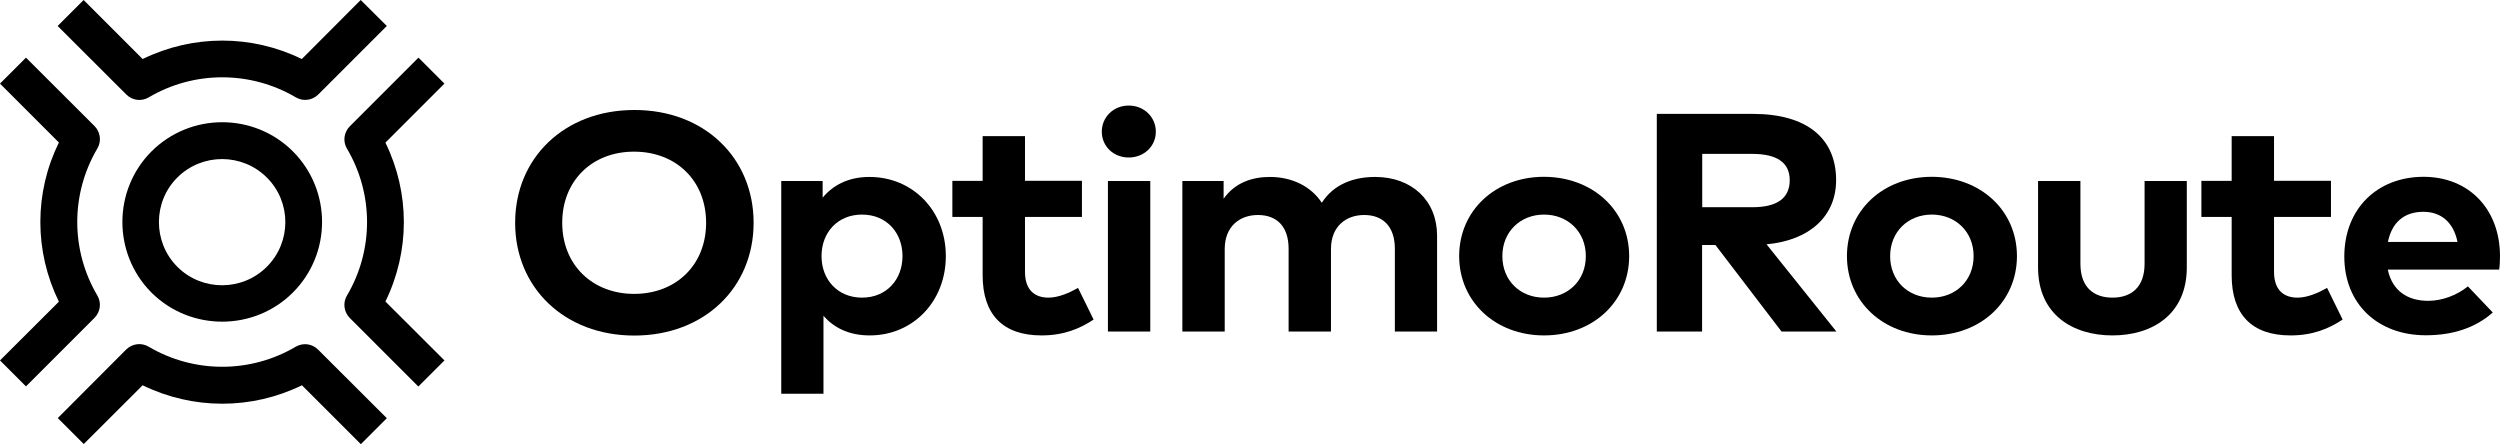 <svg xmlns="http://www.w3.org/2000/svg" viewBox="0 0 180 32" x="0px" y="0px"> <path d="M21.3,24.96c-3.27,1.93-7.33,1.93-10.6,0c-0.52-0.31-1.18-0.22-1.61,0.2L4.16,30.1l1.87,1.87 l4.24-4.23c3.63,1.77,7.84,1.77,11.47,0l4.24,4.24l1.87-1.87l-4.94-4.93C22.48,24.74,21.82,24.66,21.3,24.96 M7.01,21.28 c-1.93-3.27-1.93-7.32,0-10.59c0.31-0.52,0.22-1.18-0.2-1.61L1.87,4.15L0,6.02l4.24,4.24c-1.78,3.62-1.78,7.83,0,11.46L0,25.95 l1.87,1.87l4.93-4.93C7.23,22.46,7.32,21.8,7.01,21.28 M21.73,4.25c-3.62-1.77-7.83-1.77-11.46,0L6.02,0L4.15,1.87L9.1,6.81 c0.43,0.43,1.09,0.51,1.61,0.2c3.27-1.93,7.33-1.92,10.59,0c0.52,0.31,1.18,0.22,1.61-0.2l4.94-4.94L25.97,0L21.73,4.25z M19.21,19.21c-1.76,1.76-4.63,1.77-6.4,0.04l-0.07-0.07c-1.74-1.77-1.73-4.65,0.03-6.4c1.78-1.77,4.66-1.77,6.44,0 C20.99,14.55,20.99,17.43,19.21,19.21 M21.09,10.9c-2.81-2.8-7.37-2.8-10.18,0c-2.78,2.78-2.8,7.32-0.04,10.13l0.08,0.08 c2.81,2.75,7.35,2.73,10.13-0.04C23.89,18.27,23.89,13.71,21.09,10.9 M24.98,10.7c1.93,3.26,1.93,7.32,0,10.58 c-0.31,0.52-0.22,1.18,0.2,1.61l4.94,4.94L32,25.95l-4.25-4.24c1.77-3.62,1.77-7.82,0-11.44L32,6.02l-1.87-1.87l-4.94,4.94 C24.76,9.52,24.67,10.18,24.98,10.7"></path> <path d="M40.48,16.04c0,3.04,2.18,5.12,5.18,5.12c3.01,0,5.18-2.08,5.18-5.12s-2.17-5.12-5.18-5.12 C42.66,10.91,40.48,12.99,40.48,16.04 M54.26,16.04c0,4.68-3.56,8.12-8.59,8.12c-5.03,0-8.58-3.45-8.58-8.12s3.55-8.12,8.58-8.12 C50.7,7.91,54.26,11.36,54.26,16.04"></path> <path d="M59.15,18.44c0,1.71,1.18,2.99,2.91,2.99c1.8,0,2.92-1.33,2.92-2.99c0-1.66-1.12-2.99-2.92-2.99 C60.32,15.45,59.15,16.73,59.15,18.44 M68.1,18.44c0,3.26-2.36,5.71-5.48,5.71c-1.52,0-2.59-0.57-3.33-1.41v5.61h-3.04V13.03h2.98 v1.2c0.74-0.88,1.82-1.49,3.37-1.49C65.74,12.74,68.1,15.19,68.1,18.44"></path> <path d="M77.9,15.62h-4.1v3.96c0,1.35,0.75,1.85,1.69,1.85c0.72,0,1.51-0.35,2.13-0.7l1.12,2.28 c-0.99,0.65-2.14,1.14-3.75,1.14c-2.8,0-4.24-1.52-4.24-4.33v-4.2h-2.18v-2.6h2.18V9.8h3.05v3.22h4.1V15.62z"></path> <path d="M79.77,23.87h3.05V13.03h-3.05V23.87z M83.22,9.48c0,1.05-0.85,1.86-1.95,1.86 c-1.1,0-1.94-0.81-1.94-1.86c0-1.05,0.84-1.88,1.94-1.88C82.37,7.6,83.22,8.43,83.22,9.48L83.22,9.48z"></path> <path d="M103.47,16.97v6.9h-3.04v-5.96c0-1.57-0.83-2.43-2.21-2.43c-1.31,0-2.39,0.82-2.39,2.45v5.94h-3.05 v-5.96c0-1.57-0.82-2.43-2.21-2.43c-1.31,0-2.39,0.82-2.39,2.45v5.94h-3.05V13.03h2.97v1.28c0.81-1.15,2.04-1.57,3.33-1.57 c1.63,0,2.98,0.7,3.74,1.86c0.88-1.38,2.36-1.86,3.84-1.86C101.67,12.74,103.47,14.45,103.47,16.97"></path> <path d="M108.17,18.44c0,1.76,1.28,2.99,3,2.99c1.72,0,3.01-1.23,3.01-2.99c0-1.76-1.3-2.99-3.01-2.99 C109.46,15.45,108.17,16.69,108.17,18.44 M117.3,18.44c0,3.27-2.6,5.71-6.13,5.71c-3.51,0-6.11-2.44-6.11-5.71s2.59-5.71,6.11-5.71 C114.7,12.74,117.3,15.17,117.3,18.44"></path> <path d="M122.56,11.08v3.84h3.6c1.77,0,2.7-0.63,2.7-1.95c0-1.3-0.97-1.89-2.7-1.89H122.56z M126.21,8.2 c3.9,0,5.99,1.77,5.99,4.77c0,2.57-1.87,4.33-5.01,4.62l5.03,6.28h-3.95l-4.76-6.23h-0.96v6.23h-3.26V8.2H126.21z"></path> <path d="M136.09,18.44c0,1.76,1.28,2.99,3,2.99c1.72,0,3.01-1.23,3.01-2.99c0-1.76-1.3-2.99-3.01-2.99 C137.38,15.45,136.09,16.69,136.09,18.44 M145.22,18.44c0,3.27-2.6,5.71-6.13,5.71c-3.51,0-6.11-2.44-6.11-5.71s2.59-5.71,6.11-5.71 C142.62,12.74,145.22,15.17,145.22,18.44"></path> <path d="M157.45,19.25c0,3.42-2.52,4.9-5.35,4.9c-2.84,0-5.36-1.48-5.36-4.9v-6.22h3.05v5.96 c0,1.73,0.99,2.44,2.31,2.44c1.31,0,2.31-0.71,2.31-2.44v-5.96h3.04V19.25z"></path> <path d="M167.83,15.62h-4.1v3.96c0,1.35,0.75,1.85,1.69,1.85c0.72,0,1.51-0.35,2.13-0.7l1.12,2.28 c-0.99,0.65-2.14,1.14-3.75,1.14c-2.8,0-4.24-1.52-4.24-4.33v-4.2h-2.18v-2.6h2.18V9.8h3.05v3.22h4.1V15.62z"></path> <path d="M171.93,17.42h5.01c-0.28-1.39-1.16-2.17-2.46-2.17C173.04,15.25,172.2,16.08,171.93,17.42 M180,18.43c0,0.34-0.02,0.74-0.06,0.98h-8.02c0.33,1.57,1.47,2.25,2.91,2.25c0.98,0,2.04-0.38,2.86-1.04l1.79,1.88 c-1.28,1.13-2.92,1.64-4.82,1.64c-3.47,0-5.87-2.26-5.87-5.67c0-3.41,2.34-5.74,5.72-5.74C177.76,12.74,179.99,15.05,180,18.43"></path> </svg>